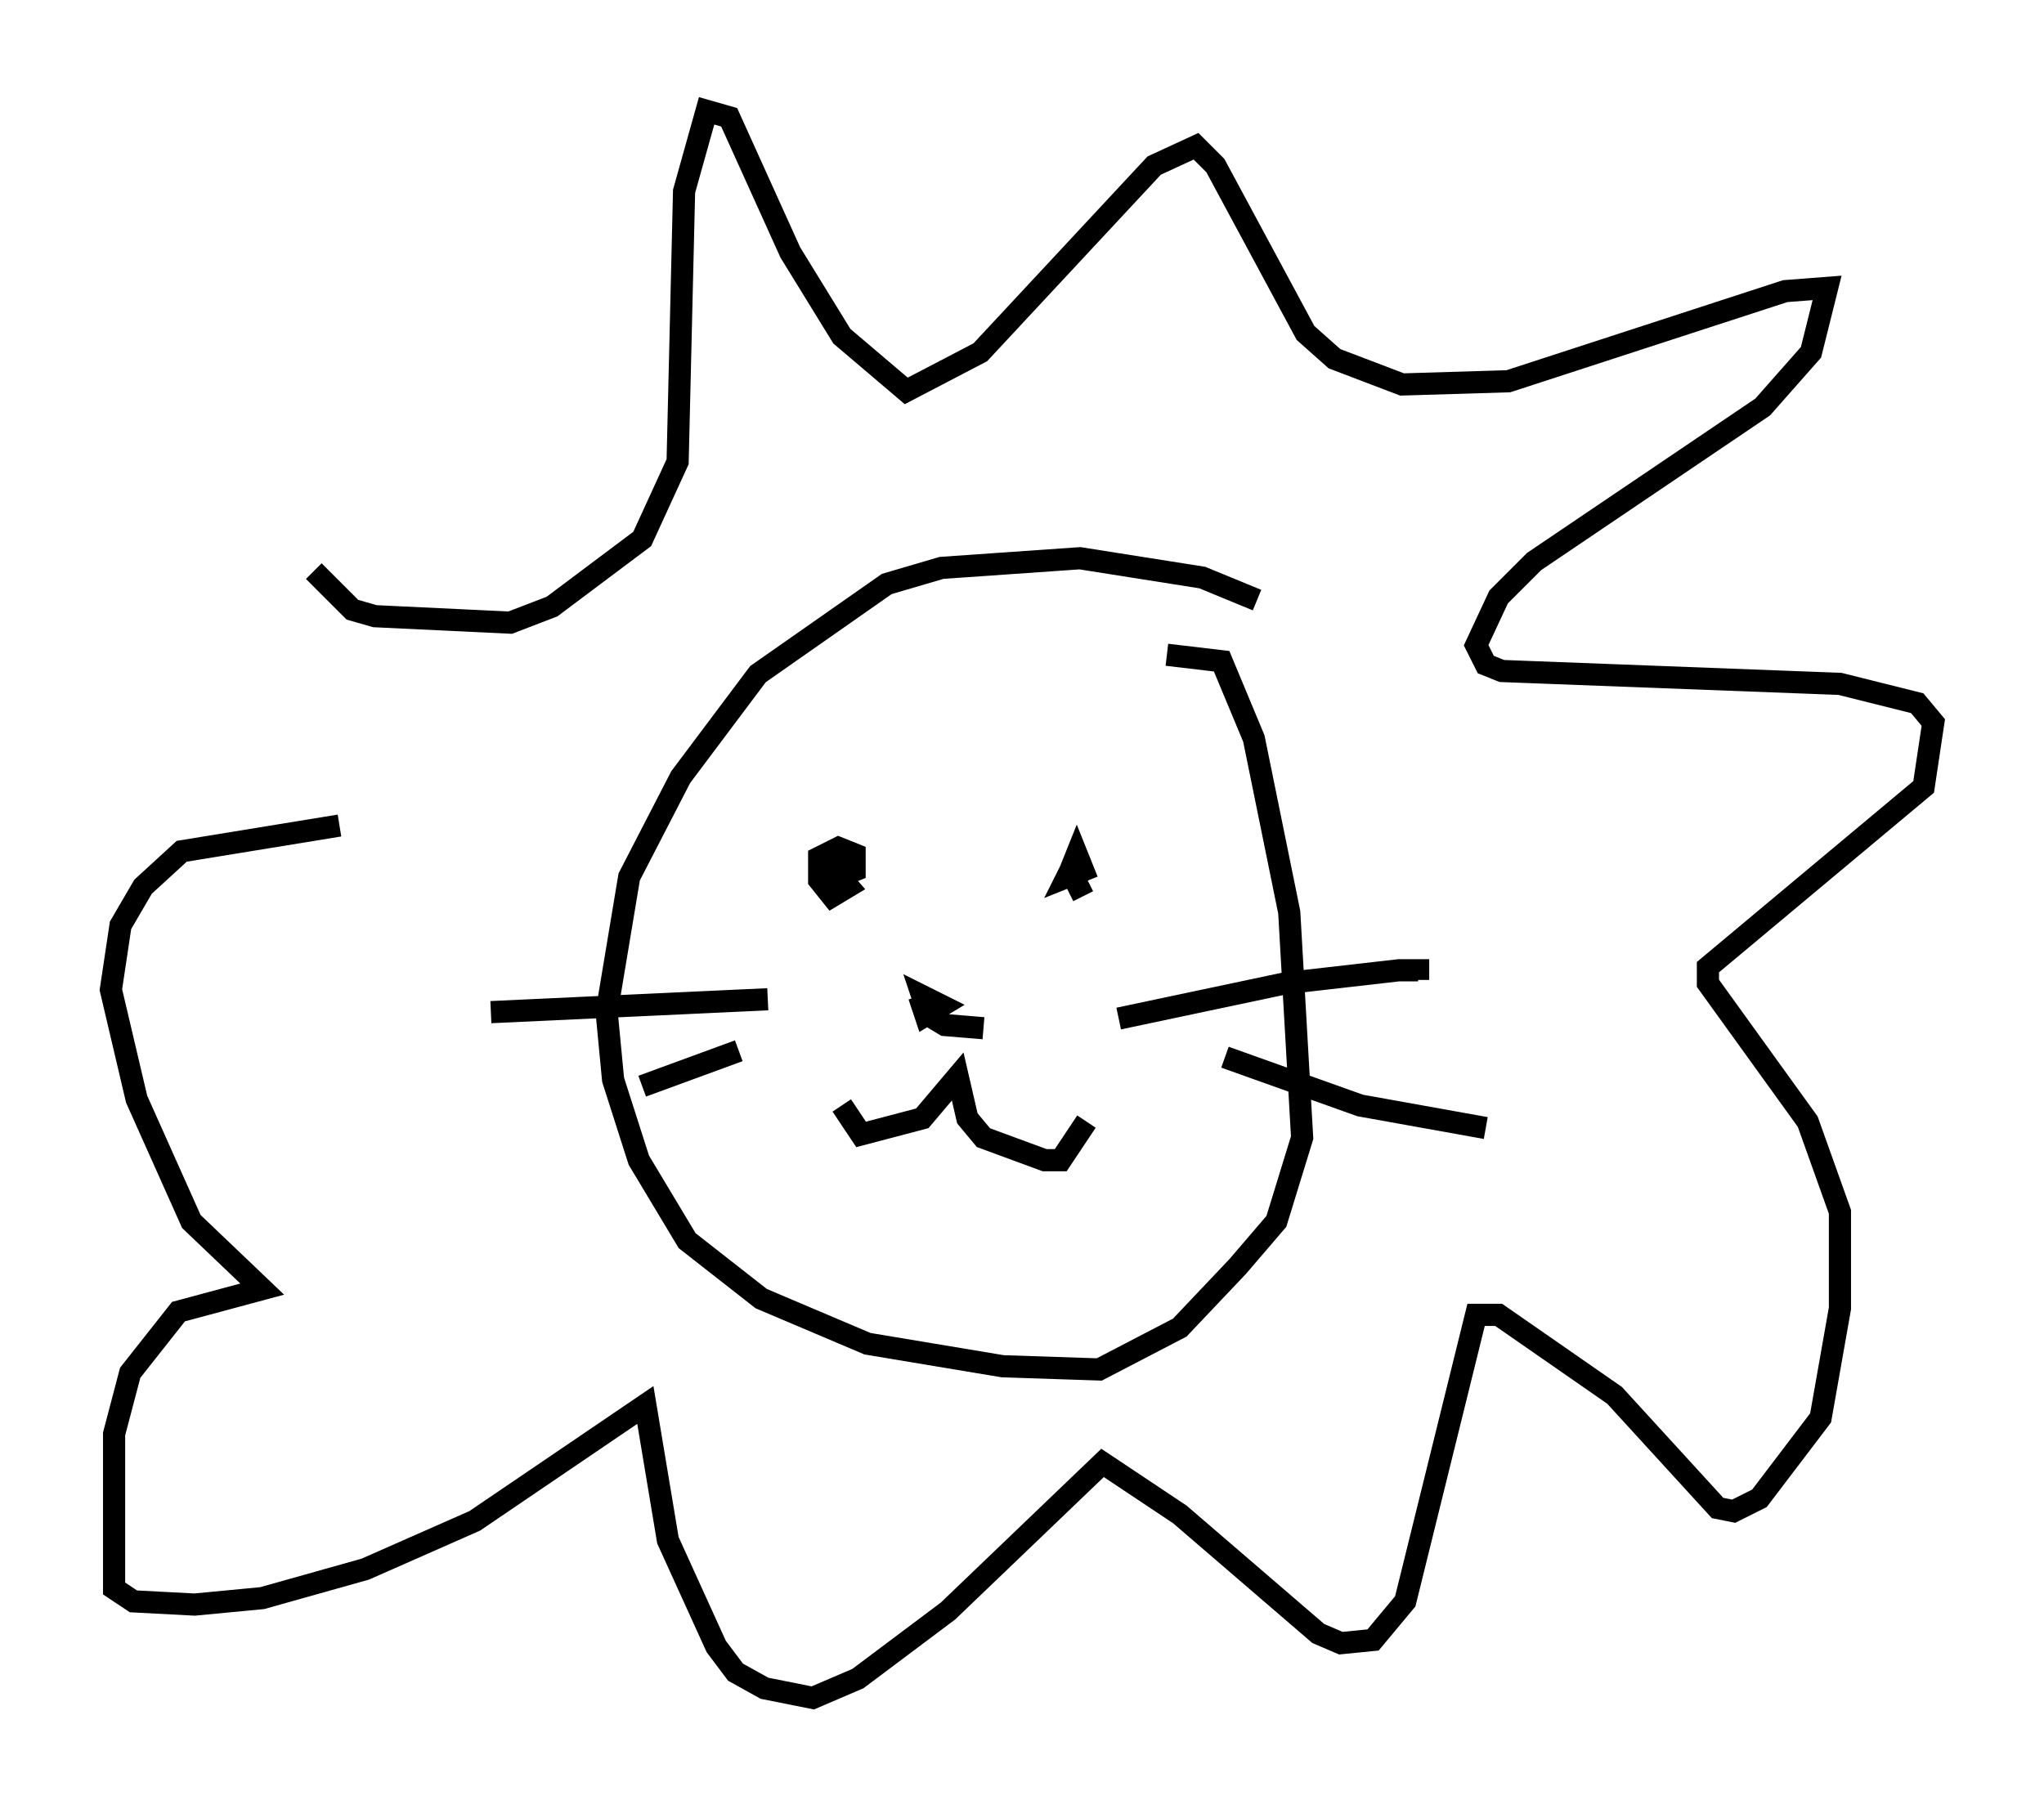 <?xml version="1.0" encoding="utf-8" ?>
<svg baseProfile="full" height="81.609" version="1.1" width="92.212" xmlns="http://www.w3.org/2000/svg" xmlns:ev="http://www.w3.org/2001/xml-events" xmlns:xlink="http://www.w3.org/1999/xlink"><defs /><rect fill="white" height="81.609" width="92.212" x="0" y="0" /><path d="M57.871, 28.095 m-1.162, -1.017 l-2.469, -1.017 -5.52, -0.872 l-6.246, 0.436 -2.469, 0.726 l-5.81, 4.067 -3.486, 4.648 l-2.324, 4.503 -1.017, 6.101 l0.291, 3.05 1.162, 3.631 l2.179, 3.631 3.341, 2.615 l4.793, 2.034 6.101, 1.017 l4.358, 0.145 3.631, -1.888 l2.615, -2.76 1.743, -2.034 l1.162, -3.777 -0.581, -10.168 l-1.598, -7.844 -1.453, -3.486 l-2.469, -0.291 m-15.397, 9.296 l1.017, 1.162 -0.726, 0.436 l-0.581, -0.726 0.0, -1.017 l0.872, -0.436 0.726, 0.291 l0.0, 0.726 -0.726, 0.291 l0.145, -0.872 m10.894, 1.743 l-0.581, -1.162 0.291, -0.726 l0.291, 0.726 -0.726, 0.291 l0.436, -0.872 0.0, 0.436 m-10.603, 10.749 l0.872, 1.307 2.76, -0.726 l1.598, -1.888 0.436, 1.888 l0.726, 0.872 2.76, 1.017 l0.726, 0.0 1.162, -1.743 m1.453, -4.648 l7.553, -1.598 5.084, -0.581 l0.872, 0.0 0.0, 0.436 m-8.715, 3.486 l6.101, 2.179 5.665, 1.017 m-32.391, -5.81 l-12.492, 0.581 m11.184, 1.743 l-4.358, 1.598 m15.397, -2.615 l-1.743, -0.145 -0.726, -0.436 l-0.291, -0.872 0.872, 0.436 l-0.726, 0.436 -0.291, -0.872 m-27.307, -19.173 l1.743, 1.743 1.017, 0.291 l6.101, 0.291 1.888, -0.726 l4.067, -3.05 1.598, -3.486 l0.291, -12.201 1.017, -3.631 l1.017, 0.291 2.76, 6.101 l2.324, 3.777 2.905, 2.469 l3.341, -1.743 7.844, -8.425 l1.888, -0.872 0.872, 0.872 l4.067, 7.553 1.307, 1.162 l3.05, 1.162 4.793, -0.145 l12.492, -4.067 1.888, -0.145 l-0.726, 2.905 -2.179, 2.469 l-10.313, 6.972 -1.598, 1.598 l-1.017, 2.179 0.436, 0.872 l0.726, 0.291 15.251, 0.581 l3.486, 0.872 0.726, 0.872 l-0.436, 2.905 -9.732, 8.134 l0.0, 0.726 4.503, 6.246 l1.453, 4.067 0.0, 4.358 l-0.872, 4.939 -2.76, 3.631 l-1.162, 0.581 -0.726, -0.145 l-4.648, -5.084 -5.229, -3.631 l-1.017, 0.0 -3.196, 12.927 l-1.453, 1.743 -1.453, 0.145 l-1.017, -0.436 -6.246, -5.374 l-3.486, -2.324 -6.972, 6.682 l-4.067, 3.05 -2.034, 0.872 l-2.179, -0.436 -1.307, -0.726 l-0.872, -1.162 -2.179, -4.793 l-1.017, -6.101 -7.698, 5.229 l-4.939, 2.179 -4.648, 1.307 l-3.05, 0.291 -2.76, -0.145 l-0.872, -0.581 0.0, -6.972 l0.726, -2.76 2.179, -2.76 l3.777, -1.017 -3.196, -3.05 l-2.469, -5.52 -1.162, -4.939 l0.436, -2.905 1.017, -1.743 l1.743, -1.598 7.117, -1.162 " fill="none" stroke="black" stroke-width="1" /></svg>
